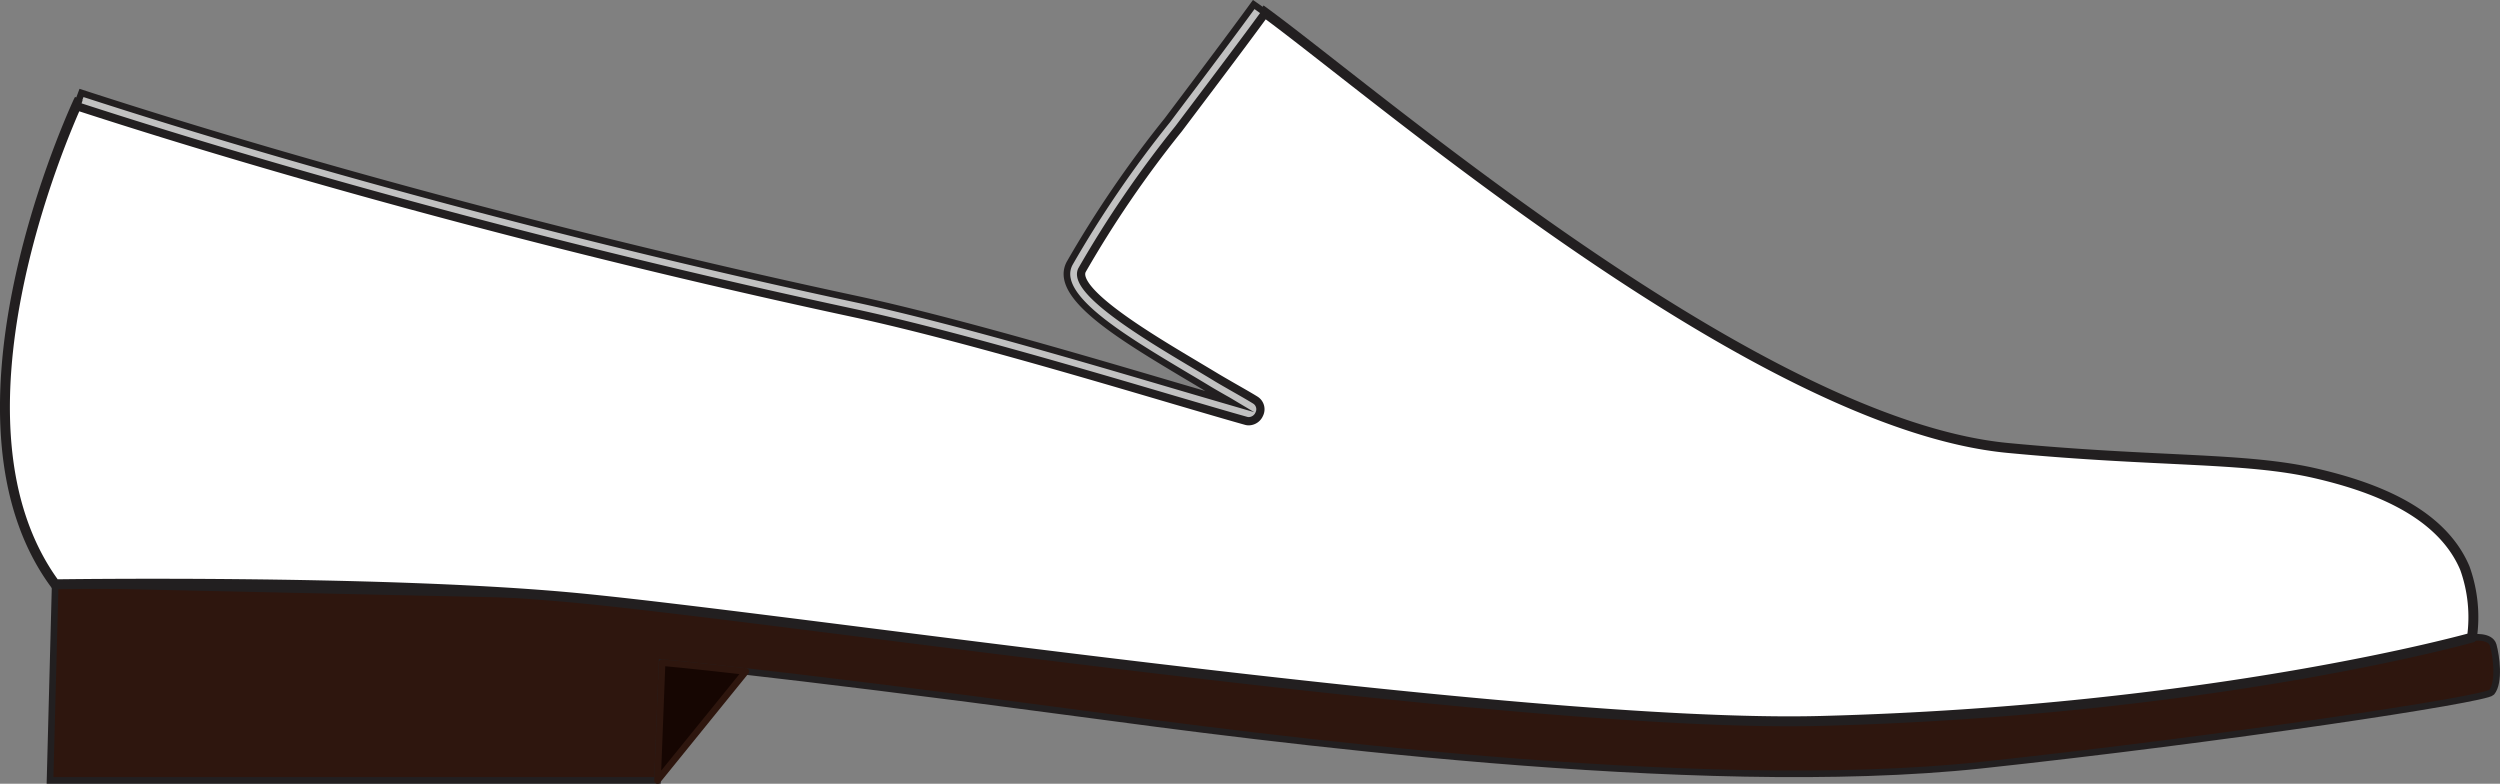 <svg xmlns="http://www.w3.org/2000/svg" xmlns:xlink="http://www.w3.org/1999/xlink" width="150.506" height="47.181" viewBox="0 0 150.506 47.181">
  <rect x="0" y="0" width="150.506" height="47.181" fill="#808080" stroke="none"/>
  <defs>
    <clipPath id="clip-path">
      <rect id="Rectangle_1926" data-name="Rectangle 1926" width="150.506" height="47.181" transform="translate(0 0)" fill="none"/>
    </clipPath>
  </defs>
  <g id="Group_1393" data-name="Group 1393" transform="translate(0 0)">
    <g id="Group_1394" data-name="Group 1394" clip-path="url(#clip-path)">
      <path id="Path_1192" data-name="Path 1192" d="M3.012,46.982H39.584l.275-7.091s1.536.135,5.041.533c3.964.45,10.442,1.23,20.063,2.519,10.748,1.445,37.114,4.966,54.328,3.12C133.938,44.487,149.656,42.1,150,41.682c.5-.6.278-2.2.1-2.837-.175-.621-1.285-.462-1.285-.462L3.322,35.176Z" fill="#2e160e"/>
      <path id="Path_1193" data-name="Path 1193" d="M3.012,46.982H39.584l.275-7.091s1.536.135,5.041.533c3.964.45,10.442,1.23,20.063,2.519,10.748,1.445,37.114,4.966,54.328,3.12C133.938,44.487,149.656,42.1,150,41.682c.5-.6.278-2.2.1-2.837-.175-.621-1.285-.462-1.285-.462L3.322,35.176Z" fill="none" stroke="#221f20" stroke-miterlimit="10" stroke-width="0.398"/>
      <path id="Path_1194" data-name="Path 1194" d="M3.322,35.176s19.02-.286,30.807.768c12.717,1.138,57.339,7.93,75.508,7.457,23.6-.617,39.179-5.018,39.179-5.018a8.749,8.749,0,0,0-.426-4.182c-1.5-3.545-5.857-4.974-8.965-5.7-4.23-.987-9.482-.669-18.539-1.532-15-1.425-37.822-21.149-44.75-26.223-1.388,1.91-4.11,5.5-5.22,6.976A65.824,65.824,0,0,0,65.1,16.231c-.672,1.293,3.971,4.067,6.749,5.722.438.263.867.518,1.269.76.215.132.609.358,1.027.6.557.318,1.13.645,1.413.824a.6.6,0,0,1,.207.772.651.651,0,0,1-.581.4.5.5,0,0,1-.152-.02c-1.074-.3-2.622-.756-4.413-1.282C65.21,22.411,57.029,20,51.327,18.778,36.13,15.519,19.115,11.054,4.659,6.351l.123-.382L4.7,6.132v0c-.864,1.89-8.536,19.327-1.381,29.04" fill="#fff"/>
      <path id="Path_1195" data-name="Path 1195" d="M3.322,35.176s19.02-.286,30.807.768c12.717,1.138,57.339,7.93,75.508,7.457,23.6-.617,39.179-5.018,39.179-5.018a8.749,8.749,0,0,0-.426-4.182c-1.5-3.545-5.857-4.974-8.965-5.7-4.23-.987-9.482-.669-18.539-1.532-15-1.425-37.822-21.149-44.75-26.223-1.388,1.91-4.11,5.5-5.22,6.976A65.824,65.824,0,0,0,65.1,16.231c-.672,1.293,3.971,4.067,6.749,5.722.438.263.867.518,1.269.76.215.132.609.358,1.027.6.557.318,1.13.645,1.413.824a.6.6,0,0,1,.207.772.651.651,0,0,1-.581.4.5.5,0,0,1-.152-.02c-1.074-.3-2.622-.756-4.413-1.282C65.21,22.411,57.029,20,51.327,18.778,36.13,15.519,19.115,11.054,4.659,6.351l.123-.382L4.7,6.132v0C3.839,8.026-3.833,25.463,3.322,35.176Z" fill="none" stroke="#221f20" stroke-miterlimit="10" stroke-width="0.597"/>
      <path id="Path_1196" data-name="Path 1196" d="M39.584,46.982,44.9,40.424c-3.505-.4-5.041-.533-5.041-.533Z" fill="#160602"/>
      <path id="Path_1197" data-name="Path 1197" d="M39.584,46.982,44.9,40.424c-3.505-.4-5.041-.533-5.041-.533Z" fill="none" stroke="#2e160e" stroke-linejoin="round" stroke-width="0.398"/>
      <path id="Path_1198" data-name="Path 1198" d="M4.659,6.351c14.456,4.7,31.471,9.168,46.668,12.427,5.7,1.221,13.883,3.633,19.294,5.228,1.791.526,3.339.983,4.414,1.282a.486.486,0,0,0,.151.02.651.651,0,0,0,.581-.4.6.6,0,0,0-.207-.772c-.283-.179-.856-.506-1.413-.824-.418-.239-.812-.465-1.026-.6-.4-.242-.832-.5-1.27-.76C69.074,20.3,64.43,17.524,65.1,16.231A65.8,65.8,0,0,1,70.916,7.72c1.11-1.476,3.832-5.066,5.221-6.976L75.8.5c-.111-.08-.218-.156-.322-.227-1.44,1.985-4.055,5.443-5.2,6.967a66.642,66.642,0,0,0-5.889,8.623c-1.019,1.958,3.084,4.405,7.047,6.773.438.258.864.513,1.266.756.218.135.62.366,1.046.609.108.059.219.123.326.187-.915-.267-2.017-.589-3.235-.947-5.423-1.6-13.616-4.015-19.35-5.245C36.321,14.747,19.338,10.29,4.906,5.595l-.2.537.079-.163Z" fill="#c1c1c1"/>
      <path id="Path_1199" data-name="Path 1199" d="M4.659,6.351c14.456,4.7,31.471,9.168,46.668,12.427,5.7,1.221,13.883,3.633,19.294,5.228,1.791.526,3.339.983,4.414,1.282a.486.486,0,0,0,.151.02.651.651,0,0,0,.581-.4.6.6,0,0,0-.207-.772c-.283-.179-.856-.506-1.413-.824-.418-.239-.812-.465-1.026-.6-.4-.242-.832-.5-1.27-.76C69.074,20.3,64.43,17.524,65.1,16.231A65.8,65.8,0,0,1,70.916,7.72c1.11-1.476,3.832-5.066,5.221-6.976L75.8.5c-.111-.08-.218-.156-.322-.227-1.44,1.985-4.055,5.443-5.2,6.967a66.642,66.642,0,0,0-5.889,8.623c-1.019,1.958,3.084,4.405,7.047,6.773.438.258.864.513,1.266.756.218.135.62.366,1.046.609.108.059.219.123.326.187-.915-.267-2.017-.589-3.235-.947-5.423-1.6-13.616-4.015-19.35-5.245C36.321,14.747,19.338,10.29,4.906,5.595l-.2.537.079-.163Z" fill="none" stroke="#221f20" stroke-miterlimit="10" stroke-width="0.398"/>
    </g>
  </g>
</svg>
